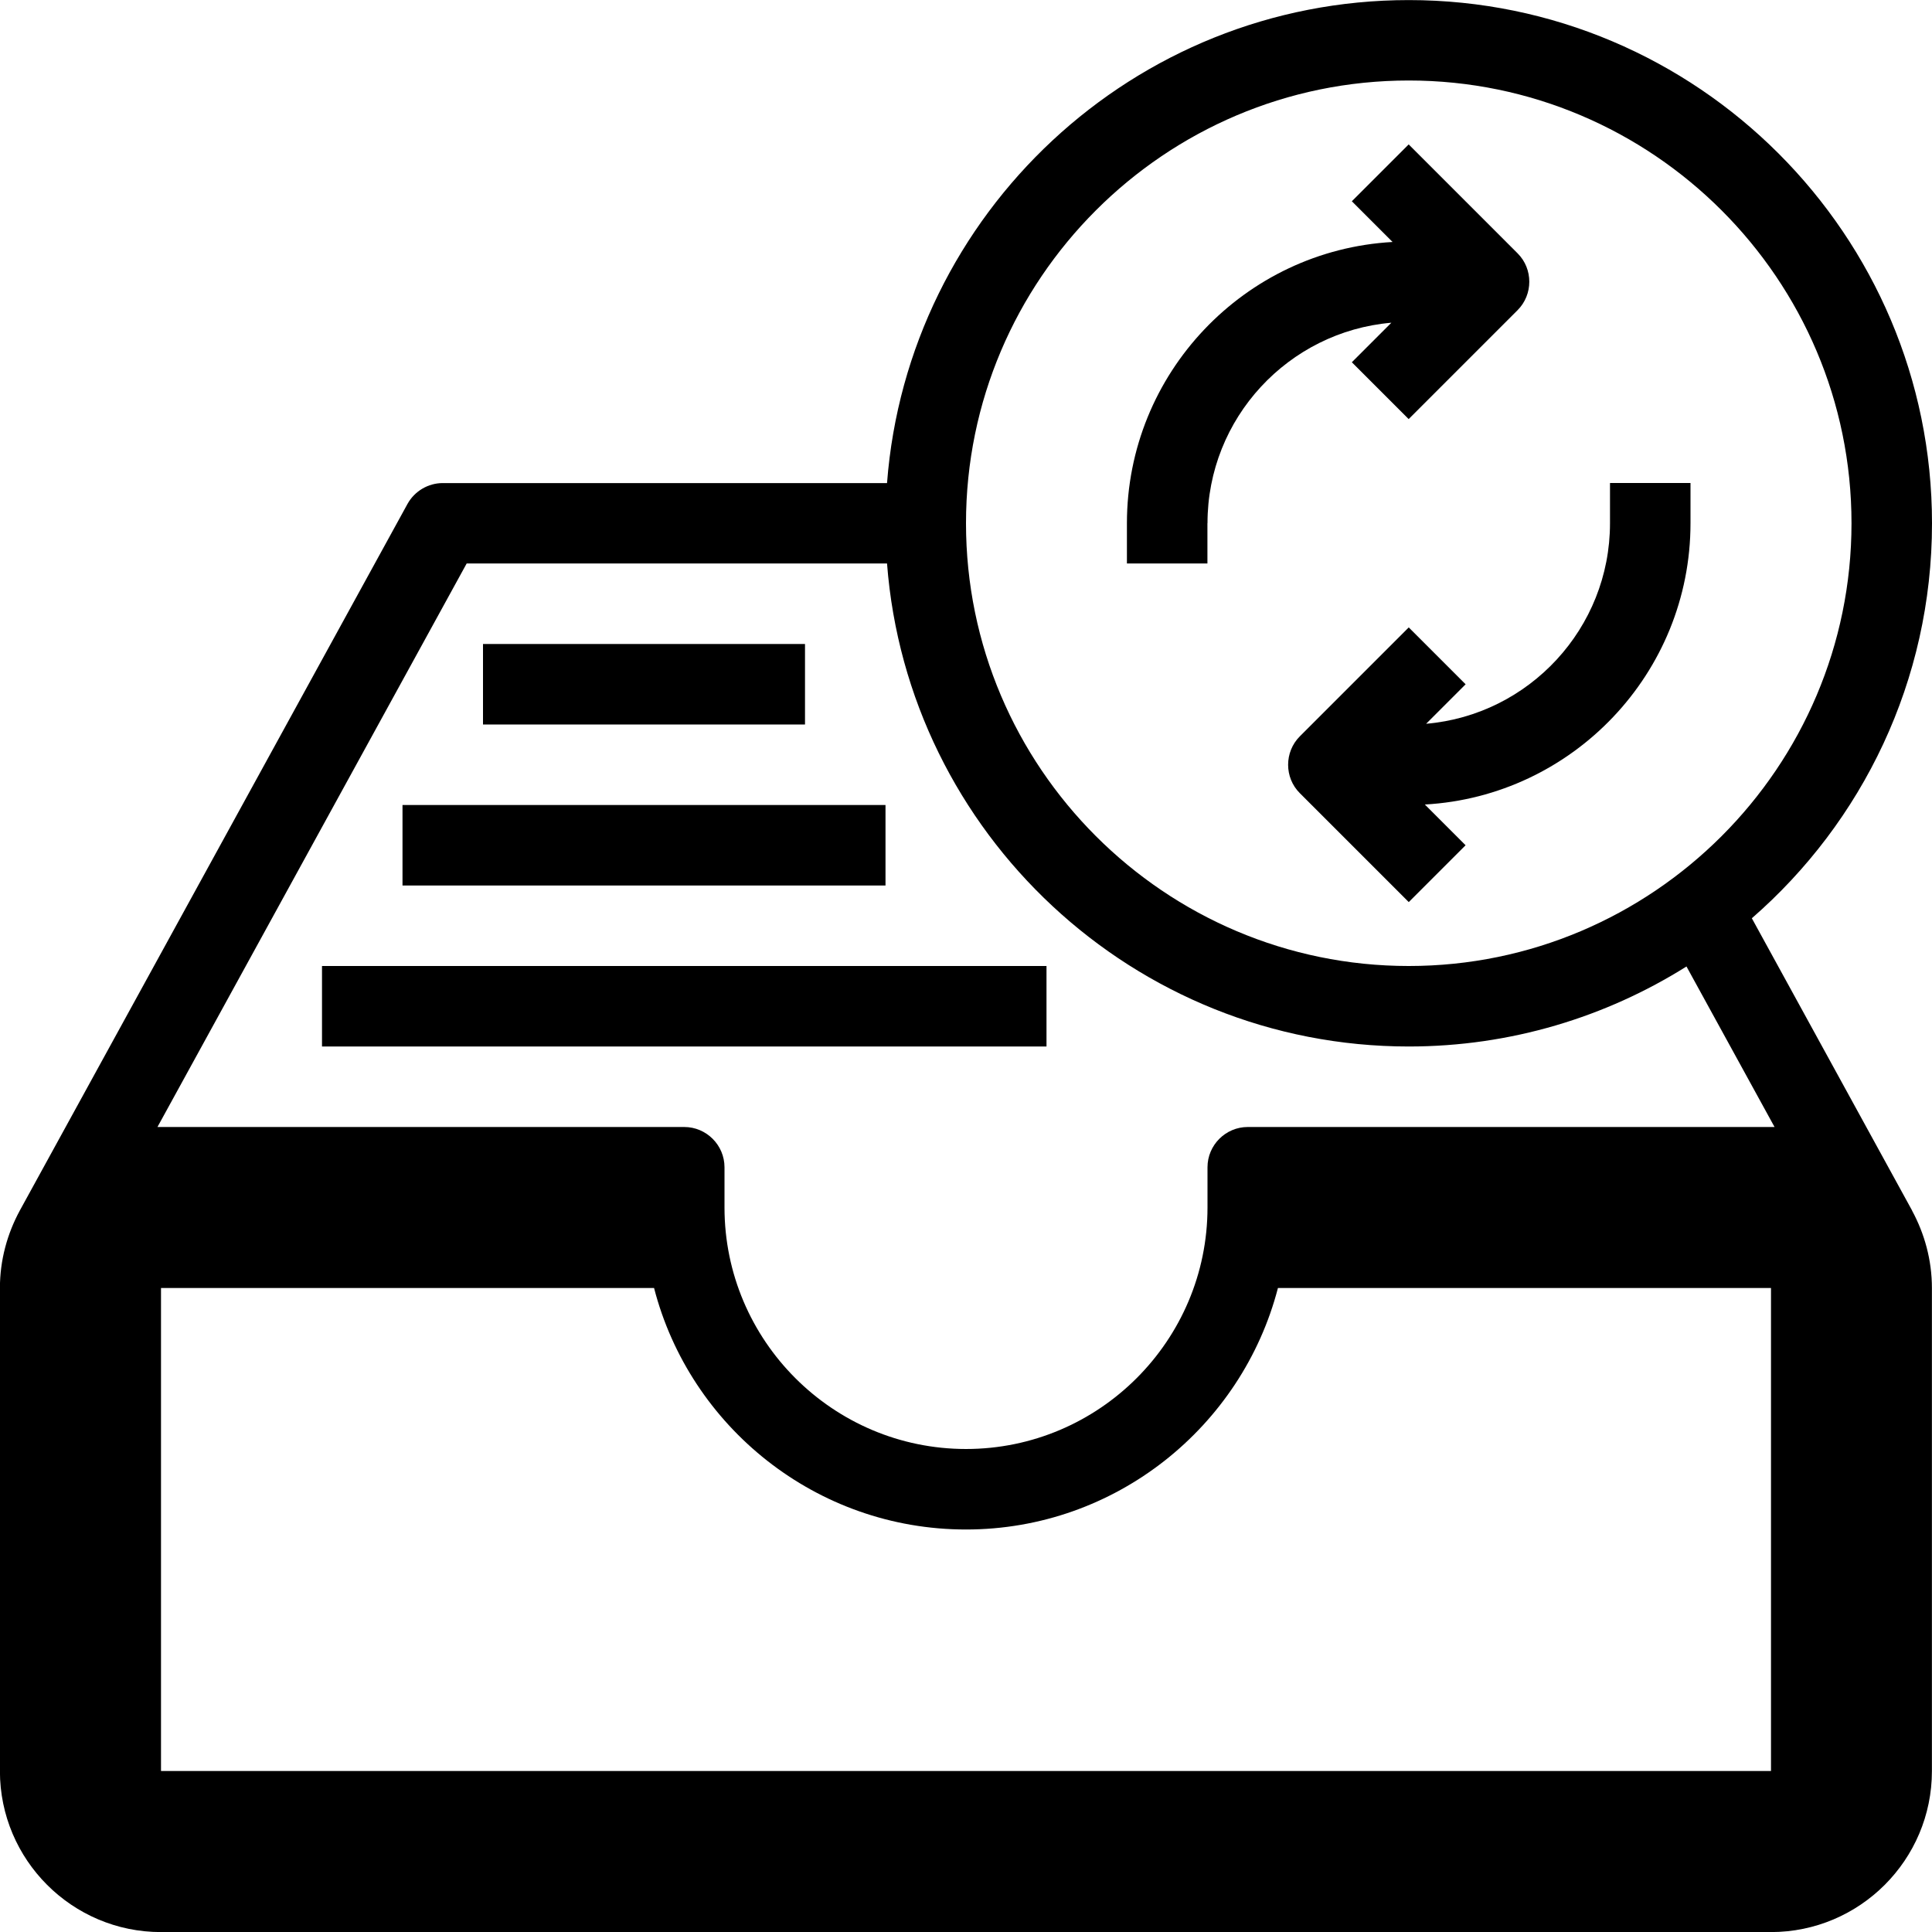 <svg version="1.1" xmlns="http://www.w3.org/2000/svg" width="24" height="24" viewBox="0 0 24 24" id="DrawerSyncIcon">
  <path d="M23.753 15.038l-1.991-3.631c1.372-1.194 2.238-2.95 2.238-4.906 0-3.584-2.916-6.5-6.5-6.5-3.416 0-6.225 2.65-6.481 6h-5.519c-0.181 0-0.35 0.1-0.438 0.259l-4.816 8.778c-0.156 0.288-0.247 0.616-0.247 0.963v6c0 1.103 0.897 2 2 2h20c1.103 0 2-0.897 2-2v-6c0-0.347-0.091-0.675-0.247-0.963v0zM17.5 1c3.031 0 5.5 2.469 5.5 5.5s-2.469 5.5-5.5 5.5-5.5-2.469-5.5-5.5 2.469-5.5 5.5-5.5zM22 22h-20v-6h6.125c0.444 1.722 2.013 3 3.875 3 1.859 0 3.428-1.278 3.875-3h6.125v6zM15.5 14c-0.275 0-0.5 0.225-0.5 0.5v0.5c0 1.653-1.347 3-3 3s-3-1.347-3-3v-0.5c0-0.275-0.225-0.5-0.5-0.5h-6.5c-0.016 0-0.028 0-0.044 0l3.841-7h5.222c0.256 3.35 3.066 6 6.481 6 1.266 0 2.45-0.366 3.45-0.994l1.094 1.994c-0.016 0-0.028 0-0.044 0h-6.5z" ></path>
  <path d="M4 12h9v1h-9v-1z" ></path>
  <path d="M5 10h6v1h-6v-1z" ></path>
  <path d="M6 8h4v1h-4v-1z" ></path>
  <path d="M15 6.5c0-1.306 1.006-2.381 2.284-2.491l-0.491 0.491 0.706 0.706 1.353-1.353c0.194-0.194 0.194-0.513 0-0.706l-1.353-1.353-0.706 0.706 0.506 0.506c-1.837 0.103-3.3 1.631-3.3 3.494v0.5h1v-0.5z" ></path>
  <path d="M18.206 8.5l-0.706-0.706-1.353 1.353c-0.194 0.194-0.194 0.513 0 0.706l1.353 1.353 0.706-0.706-0.506-0.506c1.837-0.103 3.3-1.631 3.3-3.494v-0.5h-1v0.5c0 1.306-1.006 2.381-2.284 2.491l0.491-0.491z" ></path>
</svg>


